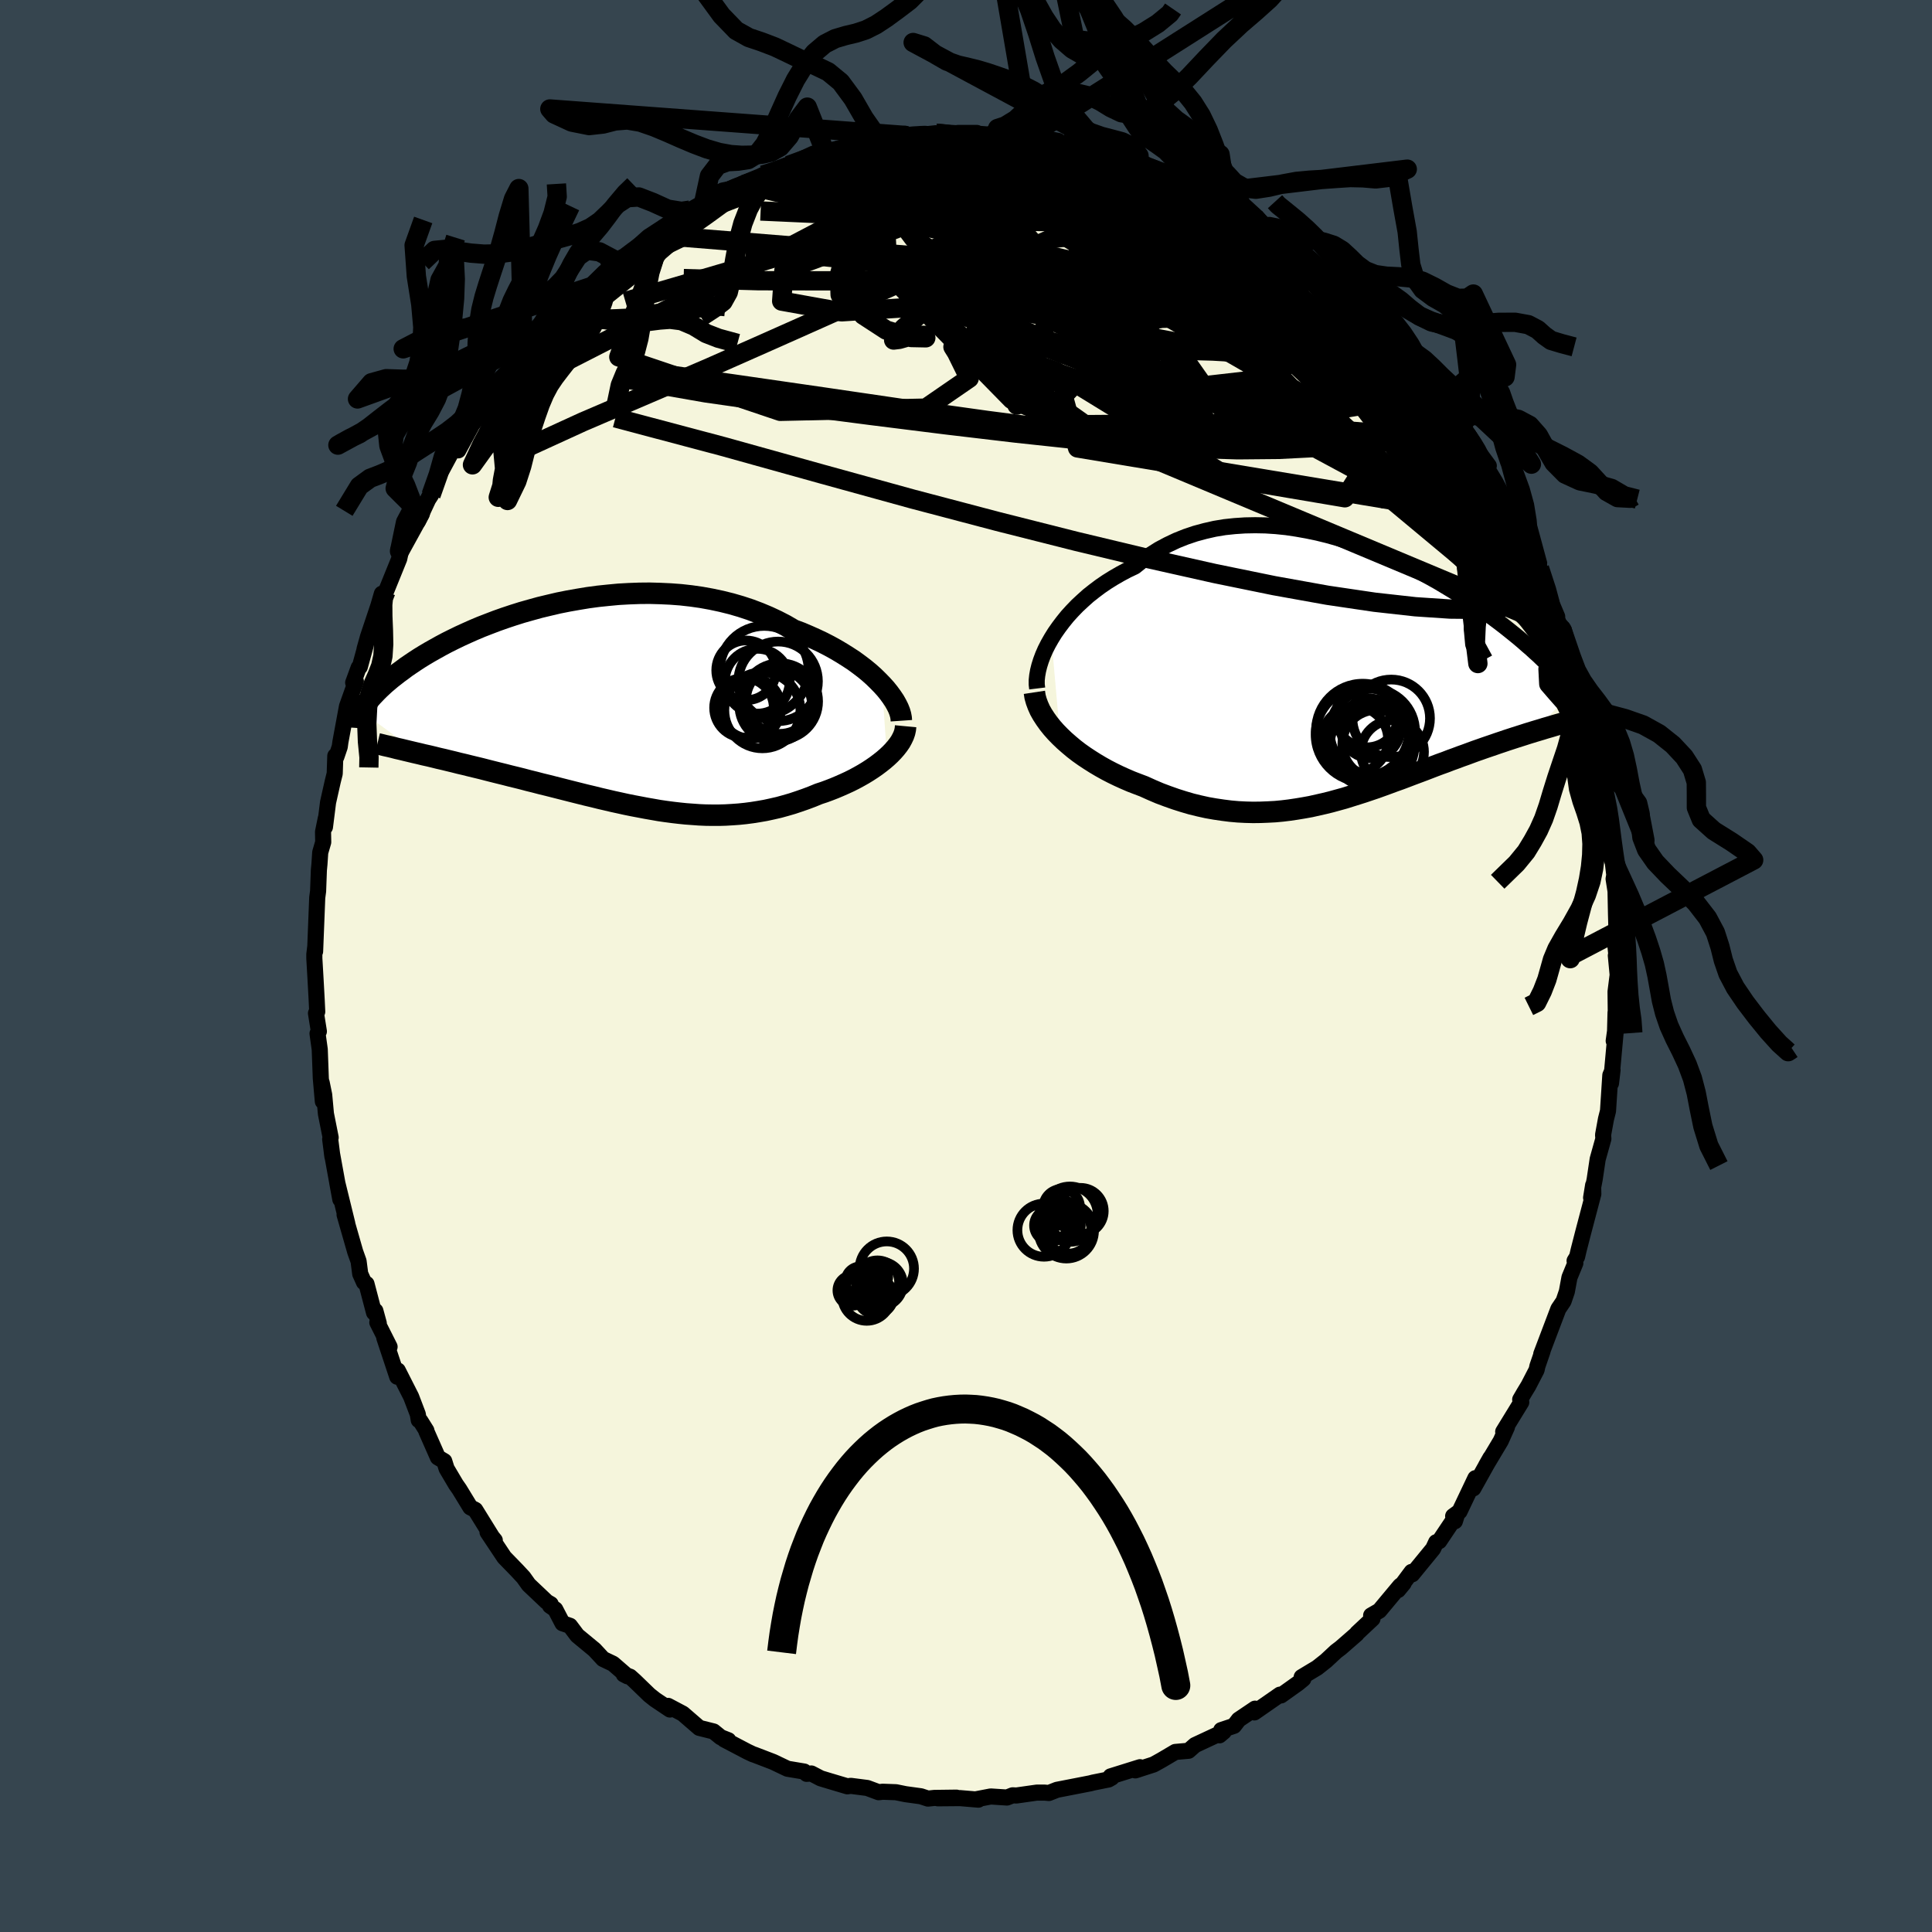 <svg xmlns="http://www.w3.org/2000/svg" width="500" height="500" viewBox="-100 -100 200 200"><defs><clipPath id="c"><path d="m29.09-2.32-.41-.42-.44-.43-.47-.42-.51-.42-.54-.41-.56-.41-.6-.39-.62-.39-.64-.38-.67-.37-.7-.36-.72-.34-.74-.33-.75-.32-.78-.29-.84-.49-.87-.45-.9-.42-.93-.39-.95-.36-.97-.32-1-.29-1.01-.25-1.03-.22-1.05-.19-1.05-.15-1.07-.12-1.07-.08-1.08-.05-1.08-.03-1.07.01-1.08.04-1.07.06-1.06.1-1.06.11-1.04.14-1.03.17-1.02.18-1 .2-.98.23-.96.23-.94.26-.92.26-.89.28-.87.29-.85.3-.81.31-.8.31-.76.32-.74.33-.7.32-.68.33-.66.33-.62.33-.59.33-.57.32-.54.32-.52.32-.49.32-.46.31-.44.3-.41.31-.4.29-.37.29-.36.28-.33.28-.32.27-.29.27-.28.26-.26.26-.24.25-.23.24-.21.24-.19.23-.18.23-.16.22-.15.21-.13.21-.12.21 5.99 4.4.49.12.5.11.5.12.52.13.53.12.53.13.54.13.55.14.56.13.56.14.58.14.58.14.58.15.59.15.6.15.61.15.62.16.62.15.64.16.64.17.65.16.65.17.66.16.67.17.67.17.67.17.67.17.68.17.68.17.68.16.68.17.69.16.68.16.69.15.68.15.69.14.69.13.68.13.69.12.68.12.69.1.68.09.69.08.68.07.69.05.68.05.69.03.68.01h.69l.68-.02.69-.04.69-.05.68-.07.69-.09.69-.11.69-.12.69-.15.7-.16.69-.19.69-.2.69-.23.69-.24.69-.26.68-.28.55-.18.54-.2.54-.21.52-.22.52-.23.5-.23.5-.25.48-.26.46-.26.46-.28.43-.28.42-.29.4-.3.38-.3.36-.31"/></clipPath><clipPath id="b"><path d="m-31.31-3.97.36-.58.4-.57.43-.57.46-.57.5-.55.53-.55.56-.52.58-.52.62-.49.64-.48.66-.45.69-.43.71-.41.73-.39.76-.36.8-.64.84-.59.87-.55.9-.48.93-.44.95-.38.98-.33 1-.27 1.01-.23 1.03-.17 1.04-.11 1.06-.07 1.06-.02 1.07.02 1.07.07 1.08.11 1.07.16 1.07.19 1.06.22 1.06.26 1.04.29 1.04.32 1.02.35 1.01.37.99.38.97.41.95.43.93.43.9.45.88.46.86.46.84.47.8.48.78.47.75.47.73.47.7.47.67.46.64.46.61.44.59.44.56.43.53.42.51.41.49.4.46.39.43.38.42.36.39.36.38.34.35.34.34.32.32.32.3.3.28.29.27.28.24.27.23.27.22.25.2.24.19.23.17.23.15.21.15.21-3.85 4.09-.39.12-.39.12-.4.13-.41.13-.41.13-.43.14-.43.14-.44.15-.45.15-.46.16-.47.16-.47.16-.48.17-.49.17-.49.18-.51.19-.51.18-.53.2-.53.19-.54.21-.56.2-.56.21-.57.22-.57.22-.59.22-.59.22-.6.23-.61.23-.62.22-.62.23-.63.23-.64.23-.65.22-.65.22-.66.21-.67.21-.67.21-.69.19-.69.19-.69.17-.71.16-.71.16-.72.13-.72.12-.74.11-.74.09-.74.07-.76.04-.76.03-.77.01-.78-.02-.78-.04-.79-.07-.79-.1-.81-.12-.8-.14-.81-.18-.82-.2-.82-.24-.82-.26-.82-.29-.83-.31-.82-.35-.82-.37-.66-.25-.65-.25-.65-.28-.64-.29-.62-.3-.62-.32-.61-.34-.59-.35-.57-.36-.56-.37-.55-.39-.52-.4-.5-.42-.48-.42-.45-.43"/></clipPath><linearGradient id="d" x1="0%" x2="100%" y1="0%" y2="0%"><stop offset="0%" style="stop-color:[object Object];stop-opacity:1"/><stop offset="61.2%" style="stop-color:[object Object];stop-opacity:1"/><stop offset="100%" style="stop-color:[object Object];stop-opacity:1"/></linearGradient><filter id="a"><feTurbulence baseFrequency=".05" numOctaves="3" result="noise" type="noise"/><feDisplacementMap in="SourceGraphic" in2="noise" scale="2"/></filter></defs><rect width="100%" height="100%" x="-100" y="-100" fill="#36454F"/><path fill="beige" stroke="#000" stroke-linejoin="round" stroke-width="1.667" d="m67.27-1.08.19 2-.22 1.74.03 2.59-.03-.43-.05 1.93-.14 1 .21-1-.49 5.39.16-1.37-.23.54-.24 3.7-.21.83-.3 1.64.03.41-.59 2.11-.31 2.08-.37 1.91.21-1.3.02.91-1.05 3.98-.48 1.87-.15.65-.26.42.08.24-.61 1.48-.27 1.46-.34 1-.54.8-1.77 4.67.14-.31-.54 1.57-.08.38-.85 1.64-.42.69-.43.74.11.28-1.87 3.05.39-.48-.64 1.43-1.53 2.56.46-.81-1.77 3.17.21-1.06-1.64 3.45-.66.48.18.53.21-.67-1.83 2.73-.32.11-.31.67-2.17 2.65-.06-.25-1.4 1.88.57-.69-.35.24-2.16 2.59-.85.49.14.34-1.59 1.49-.05.09-1.64 1.43-.5.38-1.03.96-.91.72-1.61.97.17.19-.53.44-1.78 1.27-.11-.08-2.65 1.84.07-.39-1.69 1.14-.49.64-1.32.44-.18.54.45-.38-2.98 1.39-.67.59-1.37.12-1.44.85-.81.45-1.89.61.29-.09.19-.24-3.04.95.12.13-.33.19-1.59.32-.31.08-3.44.67-.84.33-.45-.04h-.8l-2.12.3-.38-.02-.59.23-1.68-.11-1.57.3.29.03-1.89-.16-2.31.02 1.93-.07-2.29.03-.66.07-.73-.24-1.6-.22-.98-.2-1.38-.05-.41.05-1.18-.44-1.71-.22-.35.05-1.88-.56-.89-.27-.96-.5-.48.04-.26-.24-1.73-.29-1.49-.71-1.93-.74-.16-.05-.59-.28-2.38-1.25.43.08-.79-.31-.74-.6-1.48-.37-1.7-1.47-1.53-.81.19.38-1.55-1.04-.58-.46L-34.3 74l-.48-.43-.65-.24.39.2-1.5-1.3-1.03-.49-.89-.96-1.78-1.47-.76-1.01-.77-.26-.75-1.44-.54-.37.07-.17-.4-.23-1.88-1.78-.54-.76-.66-.71-1.33-1.37-1.73-2.6.75.84-.28-.34-1.74-2.81-.51-.26-1.14-1.87-.35-.5-.97-1.64-.24-.77-.66-.39-1.2-2.72.01-.06-.62-.99-.17-.09-.1-.61-.69-1.81-1.38-2.72-.06.65-1.34-4.04.55.94-1.27-2.52.15.08-.35-1.28-.14.18-.78-2.97-.26-.17-.39-.87-.17-1.31-.35-.98-1.1-3.84.28.92-1.04-4.24.32 1.74-.87-4.79.05.36-.23-1.81.05-.16-.49-2.46-.18-1.96-.26-1.27.12 1.95-.21-2.4-.11-2.98-.23-1.65.14-.22-.3-1.88.13-.16-.06-1.27-.11-2-.13-2.25v-.42l.1-.82-.02.52.22-5.57.09-.67.08-2.18.06-.63.08-1.2.31-1.06-.02-1.07.29-1.41-.09.91.32-2.55.49-2.18.2-.8.06-1.83.11.09.35-1.03.07-.51.68-3.68.92-2.58-.28.13.57-1.56.12-.08.63-2.3-.14.45.36-1.28 1.07-3.2.36-1.24-.03 1 .45-1.22 1.38-3.4.14-.65-.11-.13 2.02-3.93.13.02-.23.79 1.59-3.4-.73 1.45.48-.74.84-2.07 1.34-2.49.62-.77.02.7 1.45-2.67.92-1.21.58-1.03.5-.39.55-1.13 1.37-1.24 1.37-1.93.07-.32.13-.21.74-.54 1.33-1.52.61-.37.25-.7.64-.75 1.94-1.71.13-.41.96-.75 1.62-1.57-.03.35 1.81-1.87-.54.74 1.72-1.22 1.67-1.53.59-.32.93-.42-.01-.42 2.61-1.52.08-.21 1.05-.26.36-.49 1.69-.83.34-.29 1.7-.64.46-.14 1.54-.53.41-.45 2.13-.66-1.57.54 2.09-.88 2.64-1.06.02.23 1.2-.37.19-.06 2.56-.92 1.6-.12-.79.06 1.73-.22-.23-.13 3.14-.51-.89.18 2.28-.17 1.15-.17.66-.07 1.79.25.51-.28h1.93l-.19.06 2.23.17-.16.02-.21-.3 3.52.53.66.17-.29-.04.38-.26 2.5.48.44.42 1.44-.13.92.66 1.11-.21 1.43.53.33.38 1.82.22 1.34.64-.43-.12 2.83 1.15.23-.24.32.58 2.28.64 1.8.9-.22-.03.1-.09.52.55 1.52.61.61.34 1.93 1.11 1 1.14-.38-.37 1.96 1.12 1.75 1.39.13.18.28.09 2.51 2.21-.34-.49 1.53 1.07.68.73-.69-.64 1.96 2.35 1.98 1.27-.54-.5.65.92.74.86.86 1.2 1.42 1.53 1.65 1.46-.44-.11.2.12 2.54 3.37.48.44.66.72-.25.37 1.95 2.57-1.44-1.93 1.56 2.02.43.73 1.4 1.9-.53-.32 1.23 2.03.51.96 1.65 3.03.52 1.51.05-.21.38.98 1.23 2.12-.22.69.05-.51.38.33.93 2.87.9 2.13-.24-.35.99 2.83-.24-1.1 1.62 5.03-.36-1.62.24 2.02.72 1.9.34 1.63.15.56.13.34.6 2.06.05 1.35.19 1.47.35 1.23.65 2.99-.04.43-.14-.94.47 3.98-.23-1.19.52 2.94.14 1.19-.07.4.2 1.28.05 2.46.09 3.11-.15.11.26 2.47-.22-1.49.19 2" filter="url(#a)"/><path fill="#fff" d="m-31.31-3.97.36-.58.4-.57.43-.57.46-.57.5-.55.53-.55.56-.52.58-.52.62-.49.64-.48.66-.45.69-.43.71-.41.73-.39.76-.36.8-.64.84-.59.87-.55.9-.48.93-.44.95-.38.98-.33 1-.27 1.01-.23 1.03-.17 1.04-.11 1.06-.07 1.06-.02 1.07.02 1.07.07 1.08.11 1.07.16 1.07.19 1.06.22 1.06.26 1.04.29 1.04.32 1.02.35 1.01.37.99.38.97.41.95.43.93.43.9.45.88.46.86.46.84.47.8.48.78.47.75.47.73.47.7.47.67.46.64.46.61.44.59.44.56.43.53.42.51.41.49.4.46.39.43.38.42.36.39.36.38.34.35.34.34.32.32.32.3.3.28.29.27.28.24.27.23.27.22.25.2.24.19.23.17.23.15.21.15.21-3.85 4.09-.39.12-.39.12-.4.13-.41.13-.41.13-.43.14-.43.14-.44.15-.45.15-.46.16-.47.16-.47.16-.48.17-.49.17-.49.18-.51.19-.51.18-.53.2-.53.19-.54.21-.56.2-.56.21-.57.22-.57.22-.59.22-.59.22-.6.23-.61.23-.62.22-.62.23-.63.23-.64.23-.65.22-.65.22-.66.21-.67.21-.67.21-.69.19-.69.19-.69.17-.71.16-.71.16-.72.13-.72.12-.74.11-.74.09-.74.07-.76.04-.76.03-.77.01-.78-.02-.78-.04-.79-.07-.79-.1-.81-.12-.8-.14-.81-.18-.82-.2-.82-.24-.82-.26-.82-.29-.83-.31-.82-.35-.82-.37-.66-.25-.65-.25-.65-.28-.64-.29-.62-.3-.62-.32-.61-.34-.59-.35-.57-.36-.56-.37-.55-.39-.52-.4-.5-.42-.48-.42-.45-.43" filter="url(#a)" transform="translate(40.15 -29.94)"/><path fill="#fff" d="m29.09-2.32-.41-.42-.44-.43-.47-.42-.51-.42-.54-.41-.56-.41-.6-.39-.62-.39-.64-.38-.67-.37-.7-.36-.72-.34-.74-.33-.75-.32-.78-.29-.84-.49-.87-.45-.9-.42-.93-.39-.95-.36-.97-.32-1-.29-1.01-.25-1.03-.22-1.05-.19-1.05-.15-1.07-.12-1.07-.08-1.08-.05-1.08-.03-1.07.01-1.08.04-1.07.06-1.06.1-1.06.11-1.04.14-1.03.17-1.02.18-1 .2-.98.23-.96.23-.94.26-.92.26-.89.28-.87.29-.85.3-.81.31-.8.31-.76.32-.74.33-.7.32-.68.33-.66.33-.62.33-.59.33-.57.32-.54.32-.52.32-.49.32-.46.31-.44.3-.41.31-.4.29-.37.29-.36.28-.33.28-.32.27-.29.27-.28.26-.26.26-.24.25-.23.24-.21.24-.19.23-.18.23-.16.22-.15.21-.13.21-.12.21 5.99 4.4.49.12.5.11.5.12.52.13.53.12.53.13.54.13.55.14.56.13.56.14.58.14.58.14.58.15.59.15.6.15.61.15.62.16.62.15.64.16.64.17.65.16.65.17.66.16.67.17.67.17.67.17.67.17.68.17.68.17.68.16.68.17.69.16.68.16.69.15.68.15.69.14.69.13.68.13.69.12.68.12.69.1.68.09.69.08.68.07.69.05.68.05.69.03.68.01h.69l.68-.02.69-.04.69-.05.68-.07.69-.09.69-.11.69-.12.69-.15.7-.16.69-.19.69-.2.69-.23.69-.24.69-.26.68-.28.55-.18.54-.2.54-.21.52-.22.52-.23.5-.23.5-.25.48-.26.46-.26.46-.28.43-.28.42-.29.4-.3.38-.3.36-.31" filter="url(#a)" transform="translate(-37.79 -26.78)"/><g fill="none" stroke="#000" transform="translate(40.15 -29.94)"><path stroke-linejoin="round" stroke-width="1.667" d="m-32.78 1.21-.05-.41V.35l.05-.47.09-.51.13-.52.17-.54.21-.56.25-.57.29-.57.33-.58.36-.58.4-.57.43-.57.46-.57.5-.55.53-.55.56-.52.58-.52.62-.49.64-.48.66-.45.69-.43.71-.41.73-.39.76-.36.8-.64.84-.59.87-.55.9-.48.93-.44.95-.38.98-.33 1-.27 1.01-.23 1.03-.17 1.04-.11 1.06-.07 1.06-.02 1.07.02 1.07.07 1.08.11 1.07.16 1.07.19 1.06.22 1.06.26 1.04.29 1.04.32 1.02.35 1.01.37.99.38.97.41.95.43.93.43.9.45.88.46.86.46.84.47.8.48.78.47.75.47.73.47.7.47.67.46.64.46.61.44.59.44.56.43.53.42.51.41.49.4.46.39.43.38.42.36.39.36.38.34.35.34.34.32.32.32.3.3.28.29.27.28.24.27.23.27.22.25.2.24.19.23.17.23.15.21.15.21.13.2.12.18.11.19.09.17.09.17.07.15.07.16.05.14.05.14.04.14" filter="url(#a)"/><path stroke-linejoin="round" stroke-width="2.222" d="m-33.07 1.61.07.46.13.46.17.46.21.47.26.46.3.46.33.46.36.45.4.45.43.44.45.43.48.42.5.42.52.4.55.39.56.37.57.36.59.35.61.34.62.32.62.3.64.29.65.28.65.25.66.25.82.37.82.35.83.31.82.29.82.26.82.24.82.2.81.18.8.14.81.12.79.1.79.07.78.04.78.02.77-.01.76-.03.76-.04.74-.07.74-.09.74-.11.72-.12.72-.13.71-.16.71-.16.69-.17.69-.19.69-.19.67-.21.67-.21.66-.21.65-.22.65-.22.64-.23.63-.23.62-.23.62-.22.61-.23.6-.23.59-.22.59-.22.57-.22.57-.22.56-.21.56-.2.54-.21.53-.19.53-.2.51-.18.51-.19.49-.18.49-.17.48-.17.47-.16.47-.16.46-.16.45-.15.44-.15.43-.14.43-.14.41-.13.41-.13.4-.13.39-.12.39-.12.37-.11.37-.11.35-.11.35-.1.34-.1.33-.1.32-.09.32-.09.3-.09.3-.08" filter="url(#a)"/><circle cx="3.996" cy="7.773" r="3.266" clip-path="url(#b)" filter="url(#a)"/><circle cx=".116" cy="6.508" r="3.43" clip-path="url(#b)" filter="url(#a)"/><circle cx="2.336" cy="6.958" r="3.528" clip-path="url(#b)" filter="url(#a)"/><circle cx="1.751" cy="5.353" r="3.088" clip-path="url(#b)" filter="url(#a)"/><circle cx=".931" cy="5.973" r="4.89" clip-path="url(#b)" filter="url(#a)"/><circle cx=".916" cy="5.538" r="4.822" clip-path="url(#b)" filter="url(#a)"/><circle cx="1.921" cy="5.673" r="4.42" clip-path="url(#b)" filter="url(#a)"/><circle cx="1.901" cy="7.083" r="4.38" clip-path="url(#b)" filter="url(#a)"/><circle cx="1.341" cy="4.083" r="3.222" clip-path="url(#b)" filter="url(#a)"/><circle cx="3.866" cy="4.303" r="4.016" clip-path="url(#b)" filter="url(#a)"/></g><g fill="none" stroke="#000" transform="translate(-37.79 -26.78)"><path stroke-linejoin="round" stroke-width="2.222" d="m31.1 1.39-.02-.29-.06-.32-.1-.34-.14-.35-.19-.38-.22-.39-.27-.4-.3-.41-.33-.41-.38-.42-.41-.42-.44-.43-.47-.42-.51-.42-.54-.41-.56-.41-.6-.39-.62-.39-.64-.38-.67-.37-.7-.36-.72-.34-.74-.33-.75-.32-.78-.29-.84-.49-.87-.45-.9-.42-.93-.39-.95-.36-.97-.32-1-.29-1.01-.25-1.03-.22-1.05-.19-1.05-.15-1.07-.12-1.07-.08-1.08-.05-1.08-.03-1.07.01-1.08.04-1.07.06-1.06.1-1.06.11-1.04.14-1.03.17-1.02.18-1 .2-.98.23-.96.23-.94.26-.92.26-.89.28-.87.29-.85.3-.81.31-.8.31-.76.32-.74.33-.7.32-.68.33-.66.33-.62.33-.59.33-.57.32-.54.32-.52.32-.49.32-.46.31-.44.3-.41.31-.4.29-.37.29-.36.28-.33.28-.32.27-.29.27-.28.26-.26.26-.24.25-.23.24-.21.24-.19.23-.18.23-.16.22-.15.21-.13.21-.12.21-.11.19-.1.19-.08.19-.07.18-.07.18-.05.17-.04.16-.03.16-.02.16-.01.15m56.93-.17-.03.32-.07.32-.11.32-.15.32-.18.33-.22.32-.25.32-.28.32-.31.32-.33.31-.36.31-.38.3-.4.3-.42.29-.43.28-.46.28-.46.26-.48.26-.5.25-.5.23-.52.23-.52.22-.54.21-.54.2-.55.18-.68.28-.69.26-.69.24-.69.23-.69.2-.69.19-.7.16-.69.15-.69.12-.69.11-.69.09-.68.07-.69.05-.69.04-.68.02h-.69l-.68-.01-.69-.03-.68-.05-.69-.05-.68-.07-.69-.08-.68-.09-.69-.1-.68-.12-.69-.12-.68-.13-.69-.13-.69-.14-.68-.15-.69-.15-.68-.16-.69-.16-.68-.17-.68-.16-.68-.17-.68-.17-.67-.17-.67-.17-.67-.17-.67-.17-.66-.16-.65-.17-.65-.16-.64-.17-.64-.16-.62-.15-.62-.16-.61-.15-.6-.15-.59-.15-.58-.15-.58-.14-.58-.14-.56-.14-.56-.13-.55-.14-.54-.13-.53-.13-.53-.12-.52-.13-.5-.12-.5-.11-.49-.12-.48-.11-.46-.11-.46-.11-.45-.11-.44-.1-.42-.11-.42-.1-.41-.09-.4-.1-.38-.09" filter="url(#a)"/><circle cx="18.532" cy="-.612" r="3.946" clip-path="url(#c)" filter="url(#a)"/><circle cx="15.472" cy=".068" r="3.166" clip-path="url(#c)" filter="url(#a)"/><circle cx="18.087" cy="-.197" r="3.76" clip-path="url(#c)" filter="url(#a)"/><circle cx="16.712" cy=".308" r="3.938" clip-path="url(#c)" filter="url(#a)"/><circle cx="18.342" cy="-2.687" r="4.12" clip-path="url(#c)" filter="url(#a)"/><circle cx="16.902" cy="-3.827" r="4.6" clip-path="url(#c)" filter="url(#a)"/><circle cx="16.182" cy="-2.702" r="3.356" clip-path="url(#c)" filter="url(#a)"/><circle cx="15.027" cy="-3.827" r="3.092" clip-path="url(#c)" filter="url(#a)"/><circle cx="18.507" cy="-.742" r="3.49" clip-path="url(#c)" filter="url(#a)"/><circle cx="14.802" cy=".053" r="3.086" clip-path="url(#c)" filter="url(#a)"/></g><g fill="none" stroke="url(#d)" stroke-linejoin="round" stroke-width="2"><path d="m21.02-82.11.8.56.99.52.56.37.08.25-.28.19-.53.19-.74.21-1.02.23-1.37.23-1.78.19-2.26.13-2.77.06H9.39l-3.87-.08-4.43-.18-4.97-.29-5.56-.4-6.29-.47" filter="url(#a)"/><path d="m29.88-77.5.68.72.74.55.89.61.86.62.76.58.62.5.47.43.3.32.12.23-.07.14-.27.05-.47-.05-.69-.17-.94-.29-1.21-.43-1.49-.58-1.78-.71-2.09-.89-2.44-1.09-2.84-1.33-3.24-1.55-3.59-1.75-3.72-1.9" filter="url(#a)"/><path d="m-3.11-86.21 1.47.13 1.37.08 1.41.16 1.46.24 1.54.31 1.61.36 1.69.39 1.74.41 1.74.42 1.7.42 1.65.4 1.59.39 1.51.36 1.4.31 1.23.27 1.06.23.91.2.81.2.73.2.48.11" filter="url(#a)"/><path d="m21.02-82.11.84.57 1.09.54.73.4.34.3.09.25-.05.28-.16.32-.3.35-.51.37-.77.36-1.06.33-1.38.3-1.72.25-2.07.2-2.45.15-2.82.07H7.59l-3.66-.08-4.12-.13-4.58-.18-5.03-.2-5.49-.23-5.97-.27m-10.92 2.48.85-.49 1.11-.66 1.32-.7 1.4-.65 1.47-.61 1.53-.59 1.6-.58 1.67-.58 1.69-.56 1.7-.54 1.66-.52 1.62-.49 1.55-.48 1.48-.46 1.4-.44 1.32-.4 1.18-.37 1.01-.33.77-.27.53-.22.23-.17-.13-.1h-.59" filter="url(#a)"/><path d="m15.23-83.76 1.55.37 1.31.53 1.33.65 1.43.76 1.53.84 1.59.91 1.6.94 1.53.93 1.45.91 1.37.88 1.31.86 1.29.85 1.24.82 1.16.75 1.06.68.93.58.76.47.53.31.26.1.01-.12-.03-.17m20.72 29.23-.14.27-.03.11.02.3-.05.33-.25.1-.52-.3-.82-.77-1.13-1.26-1.46-1.77-1.82-2.32-2.23-2.92-2.67-3.59-3.12-4.3-3.56-5.05-4.03-5.86m-64.87-9.8.66-.53.88-.5.82-.4.71-.29.52-.15.29-.02-.01.15-.32.32-.64.52-.96.72-1.32.96-1.78 1.25-2.32 1.6-2.91 1.96-3.53 2.39" filter="url(#a)"/><path d="m23.62-80.89 1.01.54.26.22.04.17-.02.22-.11.28-.28.3-.56.29-.9.24-1.28.16-1.71.08-2.16-.01-2.68-.1-3.22-.21-3.78-.32-4.39-.42-5.05-.52-5.79-.6-6.27-.73m-24.13 9.47.43-.22.75-.58.85-.64.89-.67.85-.62.69-.51.51-.35.3-.19.07.01-.2.24-.53.51-.87.81-1.25 1.12-1.62 1.45-1.99 1.76-2.32 2.01" filter="url(#a)"/><path d="m-22.97-80.9 1.32-.44 1.31-.28 1.44-.14 1.71-.06h2l2.24.05 2.41.13 2.53.19 2.64.26 2.7.32 2.75.37 2.77.41 2.81.45 2.84.49 2.88.51 2.89.53 2.87.55 2.84.55 2.78.56 2.69.58 2.55.56 2.31.48 2 .34m-63.56-1.61.69-.67 1.11-.75 1.04-.63.97-.55.92-.5.87-.46.78-.39.65-.31.47-.2.25-.08-.01.05-.3.2-.62.37-.93.56-1.28.77-1.66.97-2.04 1.13" filter="url(#a)"/><path d="m-27.52-78.51.73-.55 1.04-.58 1.12-.53 1.15-.5 1.11-.46 1.05-.43.96-.4.85-.35.74-.31.64-.26.51-.18.34-.1.13-.01-.11.1-.4.2-.74.34-1.11.47-1.51.63-1.88.79-2.21.98m43.07-3.36 1.85.7 1.03.4.85.37.71.35.47.28.17.19-.11.13-.32.08-.51.08-.72.04-.98.01-1.33-.08-1.72-.17-2.17-.29-2.63-.42-3.14-.56-3.67-.71-4.19-.85-4.81-.99m53.99 28.03 1.12 1.52.67 1.05.39.81.2.7.06.63-.11.52-.33.31-.62.01-.93-.34-1.26-.7-1.59-1.04-1.92-1.37L44.17-56l-2.56-1.93-2.91-2.2-3.26-2.48-3.66-2.81-4.08-3.21-4.55-3.63-5.06-4.07-5.6-4.51" filter="url(#a)"/><path d="m34.62-73.95 1.42 1.3.39.58-.17.4-.62.34-1.02.32-1.45.29-1.94.21-2.5.1-3.1.01-3.68-.08-4.27-.15-4.89-.25-5.57-.41-6.32-.58-7.11-.71-7.9-.79-8.64-.95M57.5-44.57l.18.21.32.68.27.64.12.4v.17l-.12.03-.25-.13-.43-.39-.66-.74-.93-1.19-1.23-1.71-1.56-2.26-1.89-2.83-2.17-3.38-2.41-3.88-2.76-4.4m6.49 5.91.25.76.45.76.43.64.45.64.44.66.37.61.23.46.07.27h-.13l-.39-.36-.7-.83-1.07-1.38-1.5-2-1.97-2.66-2.37-3.31" filter="url(#a)"/><path d="m29.88-77.5.57.7.4.52.31.59.05.59-.3.55-.7.49-1.09.45-1.52.38-1.95.34-2.4.3-2.86.29-3.32.27-3.82.25-4.35.21-4.92.19-5.5.17-6.07.17-6.65.11-7.2-.01-7.79-.22M58.99-41.5l.29.97-.09 1.31-.67 1.03-1.25.68-1.81.4-2.39.19-2.97-.03-3.59-.24-4.22-.47-4.87-.72-5.51-.99-6.16-1.26-6.82-1.53-7.48-1.79-8.15-2.06-8.8-2.32-9.46-2.61-10.19-2.84-11.14-2.96" filter="url(#a)"/><path d="m30.5-76.73 1.71 1.1 1.31.97 1.11.89 1.06.88 1.05.88 1.01.85.95.82.87.77.8.74.72.67.61.58.48.47.34.33.2.21.04.07-.15-.11-.38-.35-.64-.61-.86-.85-1.08-1.02-1.29-1.19m16.97 21.52 1.1 2.17.46 1.1.13.51-.12.18-.35-.15-.62-.48-.89-.83-1.17-1.13-1.45-1.44L50.61-51l-2.19-2.3-2.62-2.87-3.09-3.47-3.6-4.11-4.16-4.77-4.67-5.47M10-84.99l1.13.1.79.3.54.41.28.51v.61l-.28.72-.58.82-.92.92-1.25 1.02-1.61 1.13-1.99 1.25-2.42 1.37-2.88 1.5-3.38 1.64-3.86 1.78-4.33 1.94-4.79 2.14-5.24 2.33-5.72 2.53-6.27 2.69-6.86 2.94-7.54 3.45" filter="url(#a)"/><path d="m-10.16-85.18.16.04 1.22.08 1.85.16 2.26.27 2.56.4 2.8.5 3 .6 3.14.68 3.21.74 3.22.76 3.19.77 3.1.76 2.96.72 2.72.64 2.56.63m-59.97 1.75.75-.47.84-.6.86-.58.74-.45.59-.32.45-.2.3-.07.13.09-.09.26-.34.48-.65.69-.96.93-1.31 1.17-1.64 1.41-1.99 1.66-2.35 1.89-2.71 2.12-3.02 2.28" filter="url(#a)"/><path d="m-21.02-81.88 1.16-.36.85-.31 1.14-.41 1.26-.42 1.25-.39 1.18-.35 1.1-.32 1.01-.27.89-.24.75-.18.61-.13.47-.09.32-.02.14.03-.06.1-.31.17-.57.24-.88.33-1.19.4-1.49.47-1.77.54-2.1.6-2.54.73m70.27 24.32.05.71-.17.59-.59.41-1 .38-1.41.39-1.88.37-2.39.35-2.92.29-3.47.21-4.06.07-4.7-.12-5.39-.36-6.09-.57-6.79-.79-7.48-.97-8.15-1.14-8.8-1.29-9.48-1.37-10.28-1.44m81.12-.37.77.92 1.03 1.3.76 1 .47.69.23.42.03.2h-.13l-.29-.19-.45-.35-.67-.56-.92-.8-1.21-1.09-1.54-1.43-1.91-1.86-2.36-2.39-2.92-3.01-3.39-3.56M6.97-85.59l.01-.04.46.11.56.25.39.34.1.41-.21.47-.56.55-.92.64-1.32.73-1.74.83-2.19.93-2.66 1.02-3.15 1.11-3.66 1.22-4.19 1.33-4.77 1.48-5.4 1.63-6.11 1.79-6.87 2" filter="url(#a)"/><path d="m-15.73-83.94.53.11 1.26.05 1.8.08 2.15.21 2.36.36 2.52.51 2.69.63 2.87.72 3.07.79 3.22.86 3.33.91 3.41.96 3.42.97 3.42.98 3.39.98 3.38 1.02 3.34 1.07 3.18 1.05 2.73.74m-59.77-9.82.99-.11 1.73.03 2.23.29 2.68.54 3.18.76 3.67.94 4.12 1.1 4.47 1.26 4.77 1.42 5.05 1.58 5.29 1.75 5.49 1.91 5.65 2.09 5.83 2.28 6.03 2.46 6.23 2.47m6.24 2.92.96 1.25.38.5.38.54.37.6.28.54.15.44v.31l-.16.11-.39-.17-.68-.55-1-1.01-1.32-1.47-1.66-1.92-2.02-2.4-2.43-2.9-2.81-3.38-3.04-3.72" filter="url(#a)"/><path d="m-3.11-86.21 1.26.13.75.11.38.22v.38l-.38.53-.75.69-1.1.87-1.51 1.06-1.95 1.25-2.44 1.44-2.94 1.65-3.44 1.85-3.95 2.07-4.51 2.33-5.18 2.63-5.96 3.04-6.81 3.48m27.13-21.6.89-.27 1.34-.36 1.19-.28 1.03-.21.97-.18.97-.17.96-.15.91-.12.82-.09.68-.05.5-.02.3.03.07.06-.19.09-.47.14-.8.2-1.15.24-1.5.31-1.81.36-2.13.39-2.65.46m73.95 42.53.73 2.24.36 1.34.06.79-.15.5-.34.25-.58-.01-.83-.32-1.12-.65-1.42-1.03-1.74-1.43-2.08-1.85-2.42-2.26-2.78-2.68-3.13-3.08-3.53-3.53-3.92-4-4.34-4.54-4.79-5.1-5.25-5.67-5.75-6.18" filter="url(#a)"/><path d="m57.93-43.8.67 1.36.12.47-.08.09h-.17l-.32-.12-.55-.42-.84-.86-1.19-1.42-1.56-2-1.95-2.62-2.35-3.28-2.78-3.95-3.27-4.67-3.9-5.58m-54.27-17.28.98-.24 1.61-.28 1.64-.14 1.64-.05 1.75.01 1.91.03 2.05.06 2.16.09 2.23.13 2.26.16 2.22.19 2.12.19 1.95.17 1.74.14 1.5.11 1.28.08 1.03.04.85-.01" filter="url(#a)"/><path d="m-18.37-82.88 1.73-.63 1.01-.29.85-.23.82-.22.71-.17.51-.09.23.01-.07.12-.35.23-.66.34-.99.48-1.37.63-1.81.78-2.26.94-2.8 1.09-3.54 1.37" filter="url(#a)"/><path d="m-25.47-79.83.84-.34 1.42-.37 1.71-.35 1.93-.34 2.12-.32 2.29-.29 2.47-.28 2.63-.28 2.74-.27 2.76-.26 2.74-.24 2.69-.22 2.6-.21 2.45-.19 2.24-.17 2-.17 1.79-.21m37.86 26.18.3.65-.07.64-.42.51-.77.42-1.11.39-1.48.4-1.87.41-2.3.39-2.74.37-3.22.31-3.73.19-4.28.04-4.87-.15-5.45-.34-6.05-.53-6.63-.71-7.19-.85-7.75-.97-8.31-1.08-8.82-1.26-9.27-1.62" filter="url(#a)"/><path d="m18.39-82.9.44.2.99.38.95.37.86.35.69.32.44.23.13.14-.17.04-.45-.04-.69-.08-.94-.14-1.25-.23-1.61-.34-2.06-.5-2.58-.69-3.13-.87-3.48-1.04" filter="url(#a)"/><path d="m40.27-68.72 4.23 4.98 1.15 4.41-6.82 1.2-11.69-.41-8.86.06-.83 1.16 6.58 1.65 9.37 1.26 7.25.07 2.5-1.7-2.09-3.5-4.23-4.08-2.6-2.47 1.51.1 1.07-1.34-15.47-14.2" filter="url(#a)"/><path d="m56.98-46.08-45.43-7.55-1.48-5.38 3.29-3.47 3.46-1.23 4.23-.07 4.5.12 3.3.19 1.22.65-.19 1.27.17 1.57 2.03 1.3 3.95.67 4.38-.01 2.97-.61 1.65-.34 4.29 4.05 10.05 13.75" filter="url(#a)"/><path d="m12.36-84.46-9.21 7.43-1.65 6.75-.43 4.37L7-62.25l9.31 3.18 6.88 1.94h1.39l-3.92-2.05-7.6-3.56-9.23-3.95-7.97-3.11-2.98-1.18 4.58 1.61 11.01 4.63 10.06 2.95-21.64-24.42" filter="url(#a)"/><path d="m17.05-83.54 10.57 12.29-3.21 3.53-5.59.33-5.23-1.12-3.12-.8-.76-.22.77-.35 1.2-1.13.97-1.86.8-2.02 1.23-1.45 2.21-.34 3.01.86 2.91 1.67 1.76 1.78.36 1.25.01.58 1.53.58 4.35 1.85 6.43 4.19 5.13 5.65-3.41.57L9.56-85.41" filter="url(#a)"/><path d="m-31.25-76.1-4.69 13.05 16.71 5.63 15.07-.33 4.49-3.09-1.31-2.66-.37-.59 3.06 1.24 4.74 1.7 3.55.86.83-.33-1.53-.94-2.68-.95-2.53-1.24-.42-2.45 4.82-3.31 12.57-.27 18.75 10.21 23.4 30.21" filter="url(#a)"/><path d="m-32.18-75.68 32.07 2.59 5.99 4.27-5.68-.45-3.01-1.84 2.55-.74 5.26.97 4.88 2.18 3.04 2.59.99 2.33-.65 1.75-1.3 1.07-.3.46 2.46.11 5.93.29 8.3 1.25 8.13 2.91 4.79 4.26-2.05 3.21-11.83-2L11.86-60l25.27-11.74" filter="url(#a)"/><path d="m-22.97-80.9 40.38 9.41 4.88-.02-5.95-2.65-3.74-2.12-.02-1.28.52-.93-1.24-.81-2.73-.54-2.55.02-1.15.93v2.3l.18 4.15.01 5.98 1.06 6.44 5.63 3.98 16.97-.13 23.01 1.76" filter="url(#a)"/><path d="M49.33-58.6 18.99-72.37l-5.57-3.44-4.6.52-6.29 2.82-5.65 3.59-3.34 2.84-1.03 1.24.58-.07 1.4-.4 1.25-.02.1.26-1.51-.03-2.59-.77-2.38-1.55-.33-2.31 3.96-3.12 8.59-3.33 3.81-2.06-28.36-2.7" filter="url(#a)"/><path d="m62.97-31.38-10.42-9.84-12.21-10.17-12.92-6.96-14.15-6.32-11.84-5.9-6.84-4.74-2.27-3.01-.27-1.11-.77.66-1.72 1.99-.55 2.71L-7-71.18l10.29 2.91 14.38 2.92 12.86 2.41 6.42.67-.52-2.77-15.41-17.07" filter="url(#a)"/><path d="m25.42-79.99-30.66 2.93-13.61 5.07-.23 3.16 6.19 1.11 8.25-.53 8.61-1.02 8.17-.37 6.53.59 3.47 1.1-.15.85-3 .09-4.05-.72-3.33-1.14-1.78-1.09-.64-.87-.79-.95-2.32-1.53-4.39-2.12-5.58-1.77-4.45.41.28 5.09 12.8 13.05 56.97 23.86" filter="url(#a)"/><path d="m25.2-80.02-14.86 4.54 12.69 7.65 9.3 5.1.62.77-4.46-1.84-4.78-2.32-2.66-1.97-.92-1.78-.99-1.98-2.59-2.3-4.31-2.45-4.86-2.31-3.76-1.89-1.55-1.22.63-.4 1.69.41 1.01.96-1.24.99-3.71.57-3.49.26 2.87.52 14.69.93 15.98 1.05" filter="url(#a)"/><path d="M45.38-63.44 7.75-72.11l-13.76 1.24 3.44 3.96 5.72 4.71 2.06 3.39.06.74.73-2.04 1.69-4.06 1.15-4.82-.64-4.25-2.33-2.66-2.78-.62-1.6 1.25.68 2.39 2.89 2.37 3.62 1.01 2.3-1.19.52-2.91 1.78-2.29 8.16 2.12 16.34 11.04 23.93 27.94" filter="url(#a)"/><path d="M61.71-34.79 36.97-57.93l-16.22-9.34-2.5.82 3.85 4.59 4.27 3.98 1.67 1.32-1.24-1.3-2.49-2.58-1.66-2.36.04-1.52.99-1.12.49-1.53-.82-2.39-1.7-2.96-1.24-2.6.54-1.18 2.87 1.03 4.51 3.51 3.9 5.4-.98 5.34-11.24 1.29-21.19-8.14-.14-18.29m68 73.6.02.08.27 1.07.47 1.22.6 1.3.65 1.42.64 1.52.6 1.52.53 1.43.44 1.33.36 1.25.27 1.24.23 1.27.23 1.29.33 1.3.45 1.31.59 1.31.67 1.33.64 1.38.53 1.43.39 1.49.31 1.61.38 1.85.62 2.01 1.04 2.06" filter="url(#a)"/><path d="m6.88-83.76-.23.03-.45-.13-.8-.24-.96-.26-.93-.25-.86-.26-.82-.23-.86-.15-.91-.02-.98.08-1.02.1-1.07-.02-1.13-.21-1.3-.33-1.76-.15.89-.18-2.02.2-1.16-.49-1.05-1.5-1.16-2.01-1.27-1.72-1.3-1.07-1.32-.63-1.35-.58-1.41-.68-1.43-.68-1.39-.53-1.31-.44-1.31-.73-1.51-1.56-1.86-2.55-1.96-2.74-1.24-.95" filter="url(#a)"/><path d="m10.73-79.82-1.07-.3-1.03-.31-.93-.44-.81-.55-.77-.59-.82-.57-.86-.5-.88-.39-.86-.29-.85-.23-.88-.21-.92-.21-.98-.25-1.04-.26-1.07-.26-1.11-.22-1.11-.16-.95-.18-.1-.24-36.77-2.74.45.52 1.82.84 1.8.36 1.44-.16 1.25-.32 1.26-.1 1.35.23 1.42.49 1.41.59 1.38.61 1.35.57 1.32.5 1.27.37 1.21.22 1.14.08 1.06-.02 1-.09.96-.22.94-.53.96-1.12.93-1.77.93-1.24 1.92 4.83" filter="url(#a)"/><path d="m-27.45-67.18 1.48-.97.82-.63.54-.97.36-1.53.32-1.9.36-1.94.47-1.75.58-1.49.66-1.22.71-.97.71-.74.7-.58.77-.52 1.2-.61 2.04-.94 9.1 4.86-.22.05-.91-.23-.91-.29-.86-.33-.89-.31-.97-.27-1.05-.23-1.09-.19-1.09-.11-1.08-.01-1.08.07-1.07.06-1.04-.01-.98-.08-.95-.04-.95.11-.97.26-1.05.25-1.34.26-2.03 1.12.6-2.77.85-1.11 1.02-.38 1.1-.06 1.04-.16.91-.56.81-1.03.75-1.45.76-1.71.81-1.8.87-1.73.95-1.54 1-1.24 1.06-.9 1.09-.56 1.08-.32 1.06-.25 1.04-.34 1.05-.53 1.09-.72 1.16-.85 1.21-.92 1.21-1.21.91-2.3M-56.3-72.85l1.29-1.23 1.15-.11 1.23.19 1.35.2 1.38.11 1.35-.03 1.3-.17 1.25-.28 1.24-.36 1.23-.37 1.23-.35 1.21-.33 1.15-.37 1.07-.48.98-.67.9-.86.9-.91 1.01-.66 1.21-.08 1.45.56 1.54.7 1.43.23.88-.13" filter="url(#a)"/><path d="m-36.5-56.99.36-1.45.35-1.67.51-1.24.57-1.06.49-1.17.36-1.39.27-1.56.24-1.7.28-1.79.35-1.79.49-1.56.67-1.03.87-.43 1.03-.5 1.01-2.71-4.12 2.68-1.43 1.28-1.05.81-.84.64-.77.67-.76.78-.78.86-.78.93-.79.94-.77.93-.75.91-.71.88-.65.85-.62.83-.58.81-.54.82-.52.86-.56.96-.67 1.08-.74 1.12-.7 1.01-.47.7.79 8.5.96-1.98.51-1.58.34-1.36.34-1.28.39-1.28.42-1.27.43-1.21.45-1.06.49-.92.54-.8.58-.76.61-.78.63-.82.67-.86.69-.93.68-1.03.62-1.21.52-1.41.43-1.51.44-1.35.48-.92.08-.1-.13.01-.66.58-.78.78-.79.88-.8.96-.78.97-.76.96-.74.92-.69.89-.64.86-.61.85-.58.81-.6.8-.64.8-.68.83-.72.92-.71.99-.65 1.06-.59 1.09-.61 1.18-.77 1.44-1 2.15 14.93-20.73-.45-.61-1.34-.71-1.29-.17-.94.66-.74 1.14-.75 1.15-.88.91-.97.64-.98.54-.9.55-.82.61-.82.6-.9.47-1.07.33-1.26.22-1.42.21-1.47.26-1.41.31-1.26.37-1.12.56-1.31.68 19.24-6.37-.48 1.19-.59 1.17-.84.85-.84.73-.72.77-.57.9-.44 1.02-.38 1.08-.35 1.1-.37 1.13-.39 1.18-.43 1.25-.44 1.27-.47 1.23-.5 1.19-.49 1.21-.41 1.33-.26 1.39-.11 1.15-.32.6 5.73-18.12-.44.59-.79.52-1 .33-1.07.15-1.09.12-1.08.28-1.1.46-1.14.55-1.2.58-1.2.6-1.16.67-1.1.78-1.08.87-1.1.88-1.15.88-1.19.88-1.15.89-1.07.84-.98.67-.97.47-.91.5-.36.21 22.08-12.02-.88.45-1.39-.07-1.47-.42-1.17-.1-.87.47-.8.85-.89.91-.99.82-1.05.73-1.12.67-1.29.55-1.57.31-1.8.03-1.79-.06-1.52.42-1.45 1.68 20.05-7.24 1.34.68.88-.64 1-.61 1.14-.34 1.2-.11 1.19-.04 1.11-.05 1.03-.13 1.01-.17 1.03-.18 1.07-.17 1.07-.15 1.02-.15.99-.1 1.03-.1 1.09-.14.82.08" filter="url(#a)"/><path d="m-23.66-64.45-1.98-.54-1.26-.49-1.28-.78-1.27-.54-1.18-.15-1.08.08-1.03.13-1.04.09-1.08.01-1.19-.08-1.32-.19-1.42-.24-1.41-.11-1.27.19-.97.51-.5.62-2.81 2.64-.52.72-.95 1.04-.99.99-.92.9-.86.87-.85.88-.88.91-.95.88-1.05.81-1.14.76-1.18.73-1.13.73-1 .71-.86.64-.82.5-.87.37-.97.37-1.11.81-1.56 2.56" filter="url(#a)"/><path d="m-34.37-80.83-.87.84-1.02 1.21-.86 1.18-.77 1.01-.75.88-.76.9-.73 1.02-.68 1.17-.63 1.3-.59 1.33-.58 1.28-.58 1.16-.62 1-.66.86-.64.78-.5.75-.21.69v.49l-.47-17.5-.55 1.07-.55 1.81-.45 1.74-.42 1.5-.43 1.34-.42 1.27-.4 1.23-.38 1.24-.33 1.34-.25 1.57-.13 1.82-.05 1.96-.07 1.92-.21 1.71-.39 1.51-.53 1.37-.53 1.24-.42.93-.4.6" filter="url(#a)"/><path d="m-53.2-53.31.38-.63.41-.96.49-1.3.5-1.41.49-1.38.53-1.3.58-1.24.6-1.23.55-1.24.45-1.27.39-1.25.4-1.2.44-1.13.53-1.09.58-1.09.61-1.17.63-1.27.65-1.38.65-1.47.59-1.6.43-1.72-.08-1.32M85.53 8.59l-.42.28-.92-.83-1.14-1.26-1.2-1.47-1.18-1.55-1.03-1.52L78.88.8 78.4-.59l-.35-1.4-.47-1.46-.81-1.52-1.19-1.54L74.12-8l-1.48-1.41-1.28-1.34-.9-1.29-.49-1.27-.14-1.24-.04-1.19-.26-1.1-.77-1.06-1.27-1.13-1.39-1.24-.9-1.25" filter="url(#a)"/><path d="m-55.38-48.75.75-2.12.53-1.87.57-1.37.68-1.11.67-1.16.55-1.33.4-1.5.32-1.59.35-1.56.44-1.42.58-1.19.7-.94.79-.72.82-.6.81-.62.74-.75.64-.98.56-1.2.55-1.37.59-1.43.65-1.45.75-1.55.99-2.08m-11.89 3.26-.29.93.17 1.51.09 1.84-.07 2.02-.19 2.01-.24 1.89-.25 1.78-.28 1.7-.38 1.58-.54 1.43-.67 1.28-.74 1.21-.67 1.29-.52 1.4-.39 1.37-.43 1.07-.6.69-.25.96 2.6 2.59-2.15 3.91 1.13-2.57.26-1.39-.32-1.39-.72-1.69-.74-1.84-.36-1.72.21-1.44.69-1.2.9-1.07.91-1.1.78-1.23.59-1.42.36-1.67.1-1.95-.06-2.18.02-2.23.44-1.98.83-1.5.16-1.45" filter="url(#a)"/><path d="m-58.64-42.94.62-2.98.59-1.11.05-1.09-.62-1.61-.97-2.03-.77-2.09-.19-1.82.43-1.45.8-1.22.85-1.2.7-1.36.51-1.55.32-1.73.09-1.95-.21-2.36-.46-2.91-.23-3.21.94-2.62m-3.86 38.47-.26.66-.07.7.01 1.19.06 1.47.03 1.43-.08 1.23-.23 1.03-.35.9-.4.9-.36 1.07-.24 1.37-.09 1.71.07 1.87.16 1.62-.02 1.06M58.27 4.18l.81-.4.58-1.17.47-1.21.3-1.06.28-1 .46-1.1.71-1.26.85-1.4.82-1.47.67-1.46.47-1.4.28-1.32.15-1.25.03-1.2-.05-1.13-.15-1.08-.25-1.06-.31-1.14-.17-1.33.21-1.56.52-1.63.2-1.42-.6-2.06.58 1.69.24 1.53.25 1.49.28 1.42.28 1.31.24 1.21.18 1.14.15 1.15.15 1.16.17 1.22.19 1.26.22 1.34.23 1.41.22 1.47.2 1.48.15 1.44.09 1.33.06 1.21.04 1.17.06 1.21.09 1.33.14 1.34.17 1.2.1 1.35" filter="url(#a)"/><path d="m63.93-27.46.11 1.27-.11 1.06-.2 1.17-.25 1.35-.21 1.44-.05 1.45.19 1.37.35 1.25.4 1.14.34 1.09.22 1.09.08 1.13-.03 1.17-.12 1.23-.21 1.28-.3 1.37-.4 1.48-.42 1.58-.37 1.57-.23 1.35-.17.86-.07-.25 19.06-9.96-.66-.76-1.63-1.12L77.41-14l-1.3-1.17-.5-1.23v-1.29L75.6-19l-.4-1.33-.85-1.32-1.18-1.26-1.42-1.13-1.66-.92-1.89-.66-1.92-.51-1.51-.61-.9-1.05-.66-1.57-1.5-5.43-1.46 4.04.08 1.55.83.96.85.96.53 1.05.16 1.15-.16 1.25-.38 1.36-.49 1.45-.51 1.52-.47 1.5-.43 1.44-.46 1.32-.53 1.19-.61 1.11-.67 1.1-.99 1.21-1.96 1.91" filter="url(#a)"/><path d="m61.71-34.79.98 2.86.51 1.34.6 1.09.74 1.07.79 1.02.72.99.65 1.01.57 1.09.49 1.21.4 1.35.31 1.44.27 1.45.29 1.31.34 1.07.45 1.07.46 2.4-11.34-27.97-.18-1.03-.36-1.26-.19-1.33-.13-1.48-.26-1.59-.44-1.6-.56-1.53-.56-1.47-.48-1.41-.37-1.37-.31-1.3-.29-1.2-.3-1.08-.35-.98-.4-.99-.44-1.09-.5-1.3-.58-1.52-.6-1.6-.34-1.35.62-.96 7.24 26.75-2.2-.52-1.71-.1-1.22-.42-.87-.94-.65-1.34-.59-1.38-.74-1.09-.99-.69-1.14-.4-1.11-.32-.98-.31-.96-.09-1.22.35-1.49.57-.56-.27" filter="url(#a)"/><path d="m44.52-82.6.7 4.1.45 2.49.19 1.83.19 1.61.44 1.42.8 1.12 1.1.82 1.18.67 1 .81.68 1.22.37 1.66.23 1.89.21 1.8.17 1.6-.08 1.58-.41 1.46-1.01.09m-.51-.64.84 1.42.06.96-.01 1.21.1 1.35.23 1.35.32 1.35.44 1.35.57 1.34.65 1.29.59 1.26.4 1.25.1 1.3-.23 1.38-.48 1.41-.58 1.34-.47 1.24-.23 1.31.15 1.63.91 1.67" filter="url(#a)"/><path d="m49.81-58.16.13 1.06.17 1.05.04 1.14.08 1.1.29.99.46.95.53 1 .5 1.15.45 1.31.38 1.47.28 1.57.15 1.6.01 1.57-.07 1.46-.09 1.3-.07 1.12-.03.96-.07.95-.14 1.25-.08 1.76.26 2.09-3.18-26.85.56.57.7.45.96.16 1.12.01 1.27.01 1.38.09 1.37.28 1.17.62.92 1.04.76 1.38.85 1.46 1.16 1.17 1.53.7 1.7.35 1.56.43 1.3.76 1.37.35m-19.68-9.83-.89-1.18-.98-1.4-.71-1.23-.6-1.18-.66-1.18-.75-1.13-.79-1.02-.8-.92-.78-.83-.77-.79-.77-.78-.77-.77-.75-.78-.72-.79-.71-.81-.72-.83-.75-.84-.79-.86-.85-.83-.93-.83-1.03-.84-.99-.8-.31-.34" filter="url(#a)"/><path d="m49.33-58.6 3.33-2.83.78.34.72.5.7.5.48.76.35 1.01.43 1.1.65 1.04.91.94 1.18.87 1.42.82 1.57.79 1.5.82 1.23.9.91.99.84.93 1.12.63 1.32.07.36-.21" filter="url(#a)"/><path d="m52.71-36.66.02-1.05-.39-1.07-.31-1.1-.18-1.3-.13-1.54-.12-1.69-.17-1.67-.26-1.52-.36-1.31-.42-1.13-.45-1-.42-.92-.37-.9-.29-.96-.23-1.08-.24-1.21-.37-1.26-.61-1.17-.81-.99-.68-.91-.17-1.26-.37-1.74-2.28-2.73 1.05 1.13 1.23.9 1.11.68.95.69.88.82.9.9.92.86.89.76.81.66.72.61.64.62.64.64.71.67.82.71.86.72.84.78.76.97.7 1.1-21.74-20.28 1.12.82.78.51.91.37 1.13.23 1.21.15 1.14.22 1.01.41.92.66.93.8 1.04.79 1.22.6 1.46.31 1.7.03 1.87-.15 1.89-.15 1.72-.01 1.37.25.97.51.69.62.7.5 1.06.32 1.32.35" filter="url(#a)"/><path d="m48.83-51.01-1.01-1.77-.49-1.16-.54-1.02-.6-1.15-.55-1.31-.46-1.38-.45-1.37-.51-1.3-.62-1.21-.68-1.11-.71-.98-.7-.85-.7-.81-.68-.86-.66-.99-.63-1.02-.58-.86-.62-.78-.85-1.29.34.49.25-.07.66.31.77.37.9.38 1.03.35 1.08.33 1.04.35.98.46.95.61 1 .69 1.11.65 1.23.54 1.3.46 1.29.48 1.19.66 1.04.89.84 1.06.69 1.06.65.85.67.33.16-1.27-3.44-7.31-.62.42-.96.03-1.2-.47-1.24-.7-1.24-.61-1.24-.34-1.26-.12-1.24-.06-1.17-.17-1.03-.41-.87-.64-.76-.75-.76-.7-.87-.53-1.01-.32-1.09-.23-1.11-.27-1.1-.41-1.17-.46-1.19-.25-.51.19-1-1.14-1.34-1.23-.78-1.49-.62-1.22-.51-1.02-.46-1.14-.49-1.38-.6-1.53-.73-1.52-.85-1.35-.94-1.16-1-1.01-1.03-1-1.02-1.08-1.03-1.16-1.04-1.15-1.07-1.07-1.11-.97-1.14-.91-1.18-.84-1.22-.69-1.27-.52-1.19-.66-.76-1.44.11-2.68" filter="url(#a)"/><path d="m27.34-78.95-.78-1.51-.05-2.16-.21-1.39-.7-.4-1.06.05-1.17-.14-1.06-.73-.9-1.43-.77-1.93-.74-2.06-.81-1.78-.94-1.19-1.08-.53-1.21-.03-1.25.17-1.25.04-1.21-.29-1.15-.66-1.09-.94-.98-1.11-.84-1.26-.82-1.47-1.23-1.81-2.68-2.61" filter="url(#a)"/><path d="m25.82-79.56-.12-1.11-.11-1.09-.33-1.46-.63-1.53-.86-1.24-.99-.87-1.03-.74-.99-.9-.93-1.25-.87-1.56-.87-1.73-.89-1.75-.93-1.7-.97-1.66-1.01-1.5-1.1-1.1-1.23-.67-1.42-.73-2.03-1.39" filter="url(#a)"/><path d="m25.2-80.02-.29-.77-.85-1.47-.92-1.61-.9-1.3-.93-.9-.97-.71-.96-.75-.95-.9-.95-1.02-.95-1.1-.96-1.2-.95-1.34-.96-1.45-1.04-1.21-1.34-.16-2.49-12.03-.14 2.82.72 1.81 1.12 1.24 1.16 1.36 1.09 1.65 1.03 1.72 1 1.66.95 1.66.86 1.85.81 2.03.77 2 .82 1.66.92 1.14 1.02.59 1.13.24 1.23.14 1.32.28 1.1.74-.5 3.33 20.48-2.47-1.81.84-1.46.17-1.3-.11-1.34-.03-1.4.09-1.39.1-1.39.08-1.39.13-1.41.26-1.42.34-1.36.21-1.23-.14-1-.57-.75-.82-.56-.51-.52.6-.53 1.86" filter="url(#a)"/><path d="m25.42-79.99-1.66-.98-1.22-1.25-.93-1.24-.9-.94-.96-.69-.99-.68-.97-.95-.92-1.41-.85-1.9-.83-2.28-.83-2.47-.88-2.45-.94-2.29-1-2.1-1-1.97-.98-1.84-.96-1.58-1.03-1.1-1.18-.62-1.29-.55-.93-1.18-.05-1.93m13.84 29.37-.05-.86-.73-.94-1.02-.5-1.08-.29-1.08-.28-1.08-.38-1.05-.56-1.03-.74-1-.84-.97-.83-.94-.74-.93-.6-.94-.48-.96-.4-.96-.36-.97-.34-.95-.32-.97-.29-1.01-.25-1.08-.25-1.14-.4-1.18-.68-1.17-.9-1.14-.35 23.43 12.58 1.57 1.91.91 1.24 1.01.49 1 .44.83.63.67.73.57.74.55.82.53 1.04.51 1.35.46 1.63.42 1.8.41 1.79.47 1.61.54 1.36.57 1.17.52 1.16.42 1.31.4 1.34.56.91.81.7" filter="url(#a)"/><path d="m14.9-84.14-1.14-.88-.98-1.14-.95-1.13-.98-1.15-.97-1.46-.89-1.9-.8-2.27-.77-2.46-.83-2.45-.95-2.22-1.01-1.81-.97-1.48-.89-1.81-.86-3.28-.41-6.29 5.18 30.24.75 1.71 1.23-.05 1.19-.13 1.09.06 1.05.21 1.02.31 1 .41.99.49.97.55.94.62.91.69.88.8.86.89.86.94.92.88.98.71.89.53.5.47-.06.66" filter="url(#a)"/><path d="m6.97-85.59.3-2.51.9-1.57 1.15-.48 1.22-.16 1.19.01 1.13.27 1.07.53 1.06.65 1.09.52 1.16.19 1.26-.26 1.39-.77 1.54-1.26 1.68-1.66 1.79-1.9 1.81-1.87 1.74-1.63 1.56-1.34 1.4-1.26 1.4-1.54 1.61-1.95 1.82-1.79 1.31-.24L6.31-85.76l-2.18.05-.99.23-.76.51-.81.73-.89.76-.95.66-1 .46-1.02.28-1.03.24-1.01.39-.96.68-.92.96-.86 1.08-.81.98-.79.75-.79.51-.81.45-.86.62-.84.95-.71 1.32-.42 1.6.07 2.06 3.35-5.79 1.02-.66.82-1.35.84-1.51.88-1.28.94-.8.99-.31 1.02-.03 1.03-.06 1-.26.97-.44.93-.53.87-.69.73-1.04.45-1.26-.02-.79" filter="url(#a)"/><path d="m21.43-99.07-.33.48-1.24 1.02-1.44.9-1.38.68-1.34.63-1.32.8-1.34 1.01-1.33 1.08-1.28.93-1.18.7-1.07.59-.98.7-.99.94-1.07.99-1.1.67-.77.25-.11.69" filter="url(#a)"/></g><g fill="none" stroke="#000"><circle cx="10.758" cy="25.69" r="2.866" filter="url(#a)"/><circle cx="9.598" cy="26.242" r="2.122" filter="url(#a)"/><circle cx="10.578" cy="27.37" r="2.404" filter="url(#a)"/><circle cx="9.902" cy="24.99" r="1.906" filter="url(#a)"/><circle cx="10.006" cy="26.77" r="1.508" filter="url(#a)"/><circle cx="10.422" cy="26.846" r="1.464" filter="url(#a)"/><circle cx="8.754" cy="26.854" r="1.71" filter="url(#a)"/><circle cx="10.386" cy="27.418" r="2.866" filter="url(#a)"/><circle cx="8.074" cy="27.346" r="2.752" filter="url(#a)"/><circle cx="11.862" cy="25.366" r="2.398" filter="url(#a)"/><circle cx="-9.168" cy="32.714" r="2.24" filter="url(#a)"/><circle cx="-8.2" cy="31.33" r="2.818" filter="url(#a)"/><circle cx="-11.728" cy="33.582" r="1.582" filter="url(#a)"/><circle cx="-10.324" cy="32.086" r="1.306" filter="url(#a)"/><circle cx="-10.732" cy="32.99" r="1.748" filter="url(#a)"/><circle cx="-10.94" cy="32.638" r="1.536" filter="url(#a)"/><circle cx="-10.276" cy="34.19" r="2.542" filter="url(#a)"/><circle cx="-9.364" cy="34.186" r="1.876" filter="url(#a)"/><circle cx="-8.852" cy="32.934" r="2.32" filter="url(#a)"/><circle cx="-9.5" cy="32.182" r="1.446" filter="url(#a)"/></g><path fill="#D77F8C" stroke="#000" stroke-linejoin="round" stroke-width="3" d="m-19.09 71.05.12-.98.13-.95.15-.93.16-.92.18-.9.19-.88.21-.86.22-.85.24-.82.24-.81.26-.79.27-.77.29-.75.29-.74.31-.71.32-.69.33-.68.34-.66.35-.63.36-.62.37-.6.38-.58.39-.56.4-.54.4-.52.42-.51.42-.48.43-.46.44-.44.44-.42.46-.41.46-.38.46-.36.47-.34.48-.32.48-.3.49-.28.49-.26.5-.24.5-.22.51-.2.51-.17.51-.16.51-.14.52-.11.52-.09.53-.07.52-.05.53-.03.53-.01.53.02.53.03.53.06.53.08.53.1.53.12.53.15.53.16.53.19.52.22.53.23.52.26.52.27.52.3.51.33.52.34.5.37.51.39.5.42.49.44.49.46.49.48.48.51.47.53.47.55.47.58.45.6.45.62.44.65.44.67.43.69.42.72.41.74.4.77.4.79.38.81.38.84.36.86.36.89.35.91.33.94.33.96.31.98.3 1.01.29 1.04.28 1.06.27 1.08.25 1.11.25 1.13.22 1.16-.22-1.16-.25-1.13-.25-1.11-.27-1.08-.28-1.06-.29-1.04-.3-1.01-.31-.98-.33-.96-.33-.94-.35-.91-.36-.89-.36-.86-.38-.84-.38-.81-.4-.79-.4-.77-.41-.74-.42-.72-.43-.69-.44-.67-.44-.65-.45-.62-.45-.6-.47-.58-.47-.55-.47-.53-.48-.51-.49-.48-.49-.46-.49-.44-.5-.42-.51-.39-.5-.37-.52-.34-.51-.33-.52-.3-.52-.27-.52-.26-.53-.23-.52-.22-.53-.19-.53-.16-.53-.15-.53-.12-.53-.1-.53-.08-.53-.06-.53-.03-.53-.02-.53.01-.53.03-.52.05-.53.07-.52.09-.52.11-.51.14-.51.16-.51.17-.51.2-.5.22-.5.24-.49.26-.49.28-.48.3-.48.32-.47.34-.46.36-.46.38-.46.41-.44.42-.44.44-.43.46-.42.48-.42.51-.4.52-.4.54-.39.56-.38.58-.37.6-.36.62-.35.63-.34.66-.33.68-.32.69-.31.71-.29.74-.29.75-.27.77-.26.79-.24.81-.24.82-.22.85-.21.86-.19.88-.18.9-.16.92-.15.93-.13.95" filter="url(#a)"/></svg>